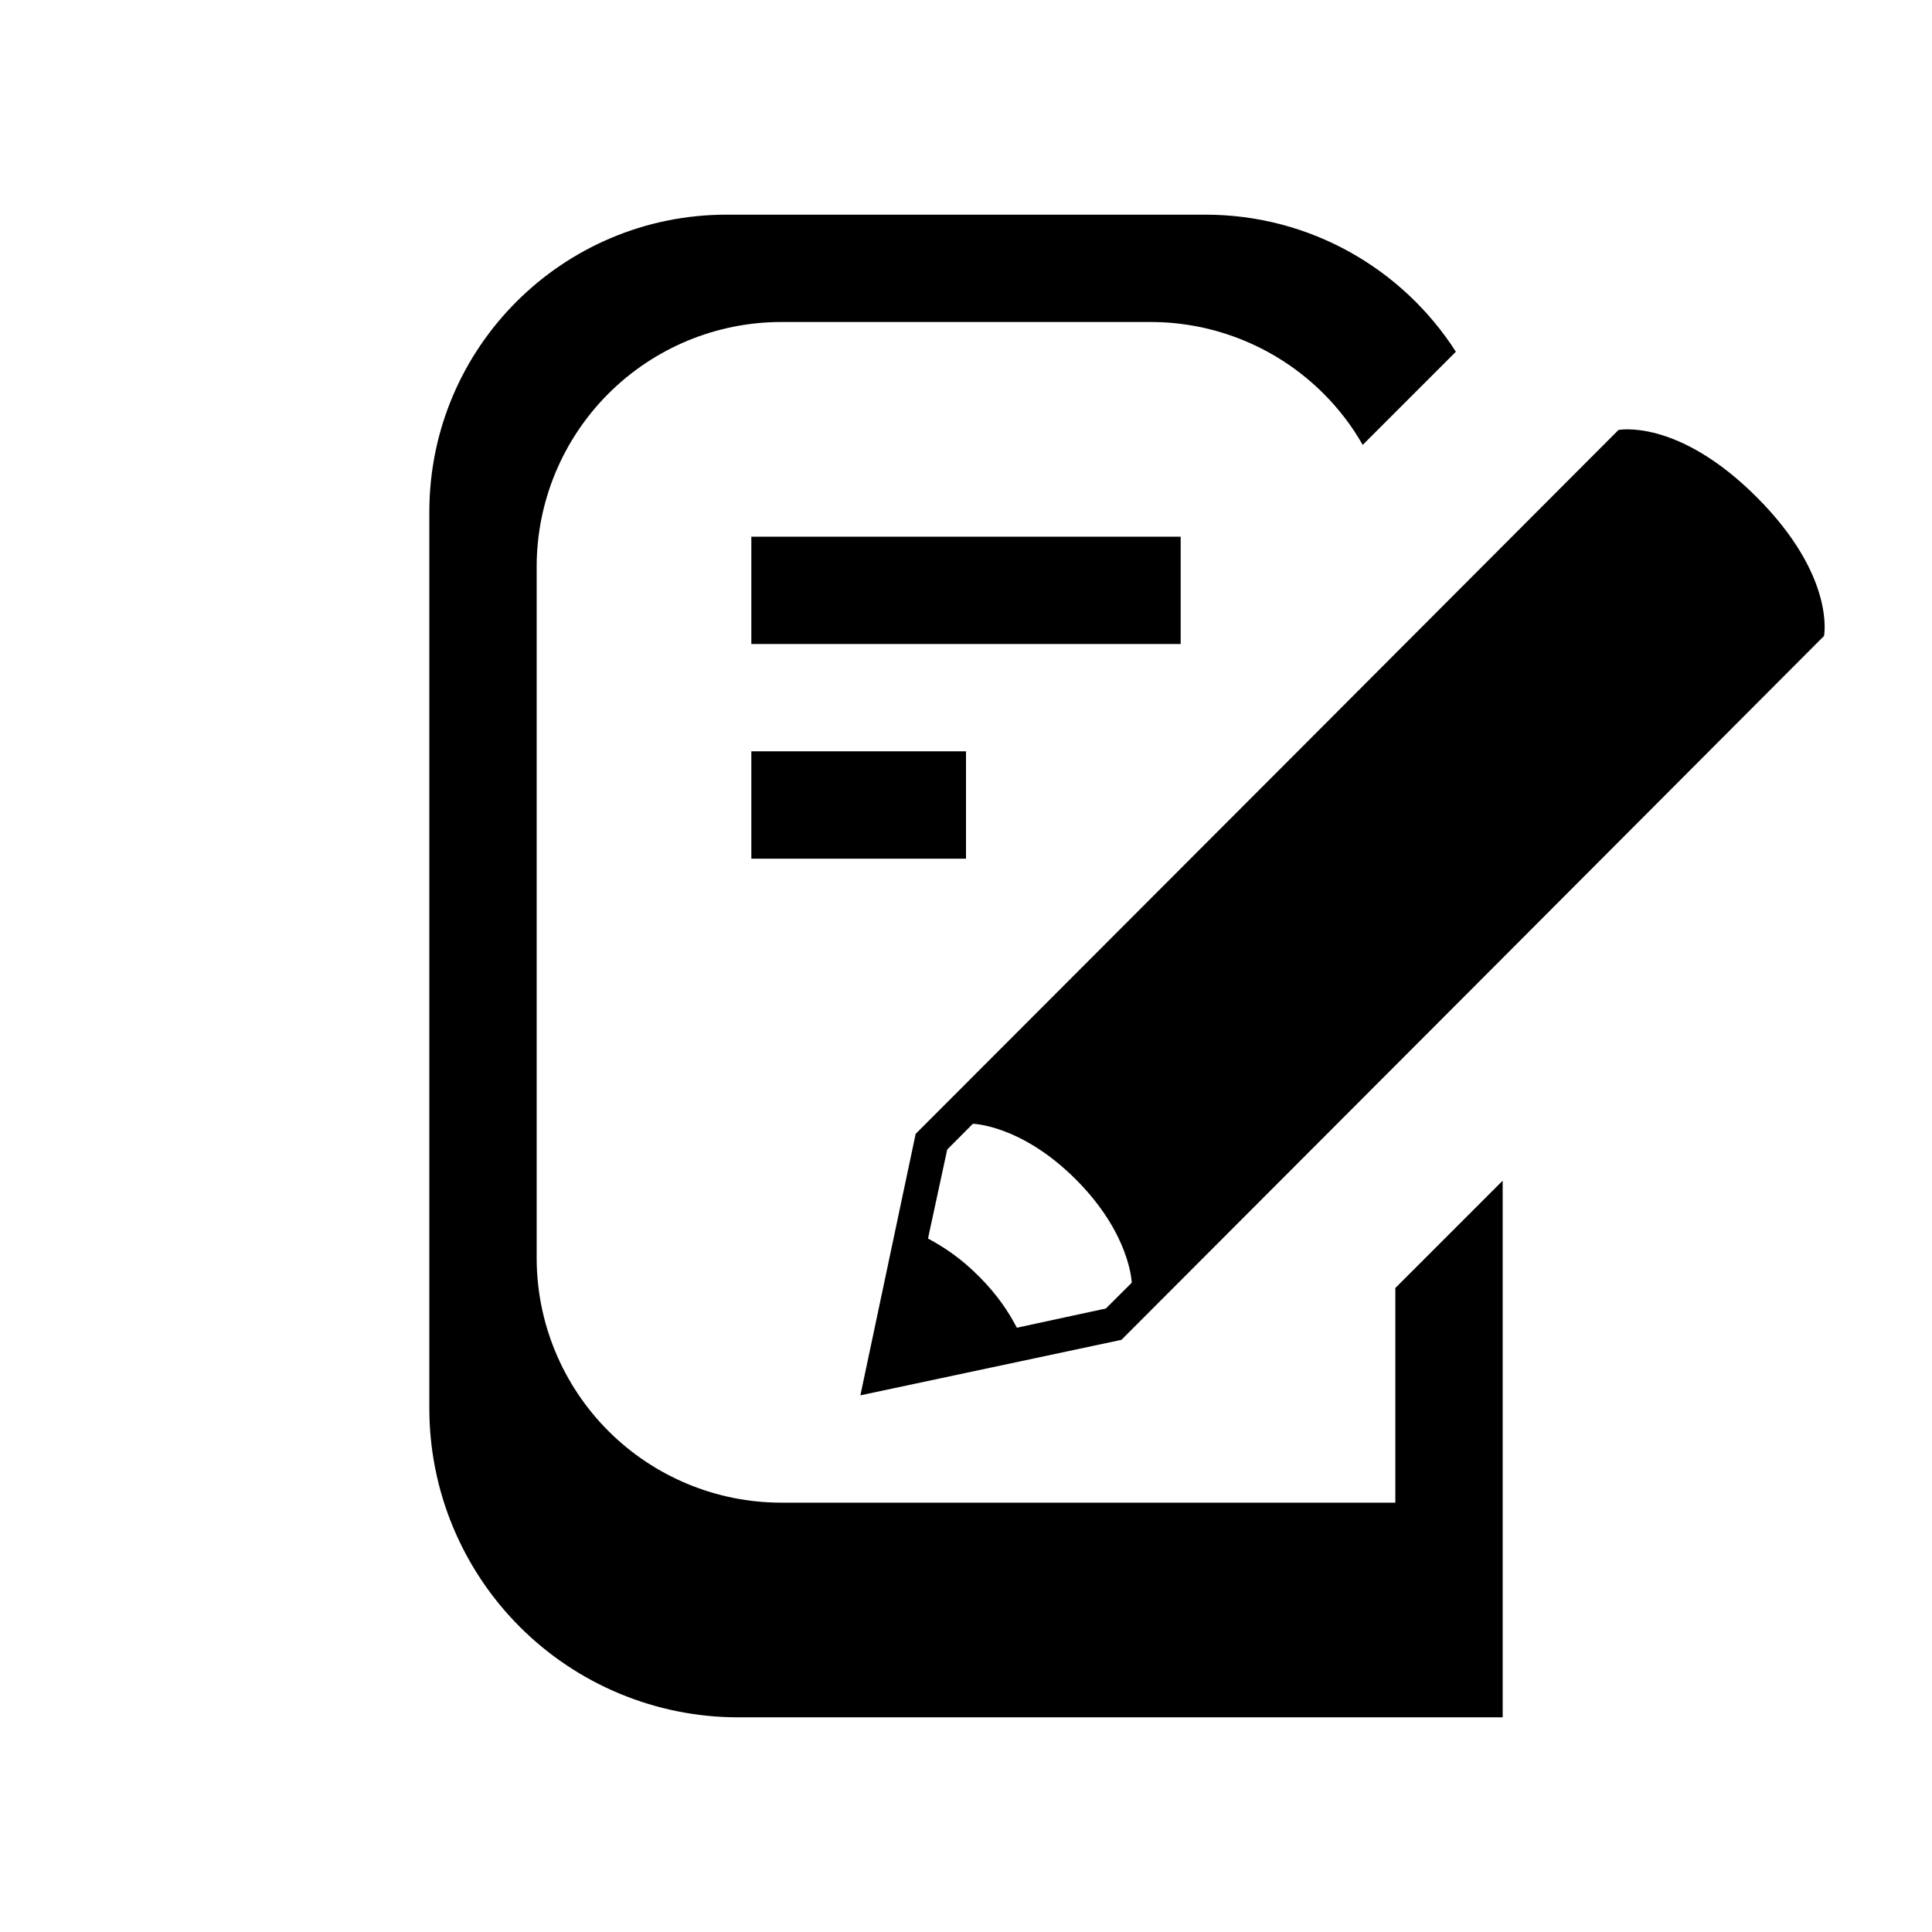 <?xml version="1.0" encoding="UTF-8" standalone="no"?><!DOCTYPE svg PUBLIC "-//W3C//DTD SVG 1.1//EN" "http://www.w3.org/Graphics/SVG/1.1/DTD/svg11.dtd"><svg width="100%" height="100%" viewBox="0 0 18 18" version="1.1" xmlns="http://www.w3.org/2000/svg" xmlns:xlink="http://www.w3.org/1999/xlink" xml:space="preserve" xmlns:serif="http://www.serif.com/" style="fill-rule:evenodd;clip-rule:evenodd;stroke-linejoin:round;stroke-miterlimit:2;"><path d="M14,11l0,5c0,0 -4.168,0 -7.122,-0c-0.763,0 -1.495,-0.303 -2.035,-0.843c-0.54,-0.54 -0.843,-1.272 -0.843,-2.035c0,-2.447 0,-5.937 -0,-8.352c0,-1.53 1.24,-2.77 2.77,-2.77c1.39,0 3.07,0 4.46,0c0.98,0 1.842,0.509 2.334,1.277l-0.868,0.868c-0.098,-0.173 -0.221,-0.334 -0.364,-0.477c-0.428,-0.428 -1.008,-0.668 -1.612,-0.668c-1.078,0 -2.362,0 -3.44,0c-0.604,0 -1.184,0.24 -1.612,0.668c-0.428,0.428 -0.668,1.008 -0.668,1.612c-0,1.887 -0,4.553 -0,6.44c-0,0.604 0.24,1.184 0.668,1.612c0.428,0.428 1.008,0.668 1.612,0.668c2.365,0 5.72,-0 5.72,-0l-0,-2l1,-1Zm2.368,-6.367c-0.737,-0.738 -1.289,-0.627 -1.289,-0.627l-3.089,3.095l-3.459,3.463l-0.515,2.436l2.432,-0.517l3.457,-3.462l3.089,-3.096c0,0 0.111,-0.554 -0.626,-1.292Zm-6.065,7.558l-0.829,0.179c-0.08,-0.15 -0.176,-0.3 -0.352,-0.477c-0.177,-0.177 -0.327,-0.273 -0.476,-0.354l0.179,-0.829l0.239,-0.24c0,-0 0.451,0.009 0.961,0.52c0.508,0.509 0.519,0.961 0.519,0.961l-0.241,0.24Zm-1.303,-5.191l-2,-0l-0,1l2,0l-0,-1Zm2,-2l-4,0l0,1l4,0l0,-1Z"/></svg>